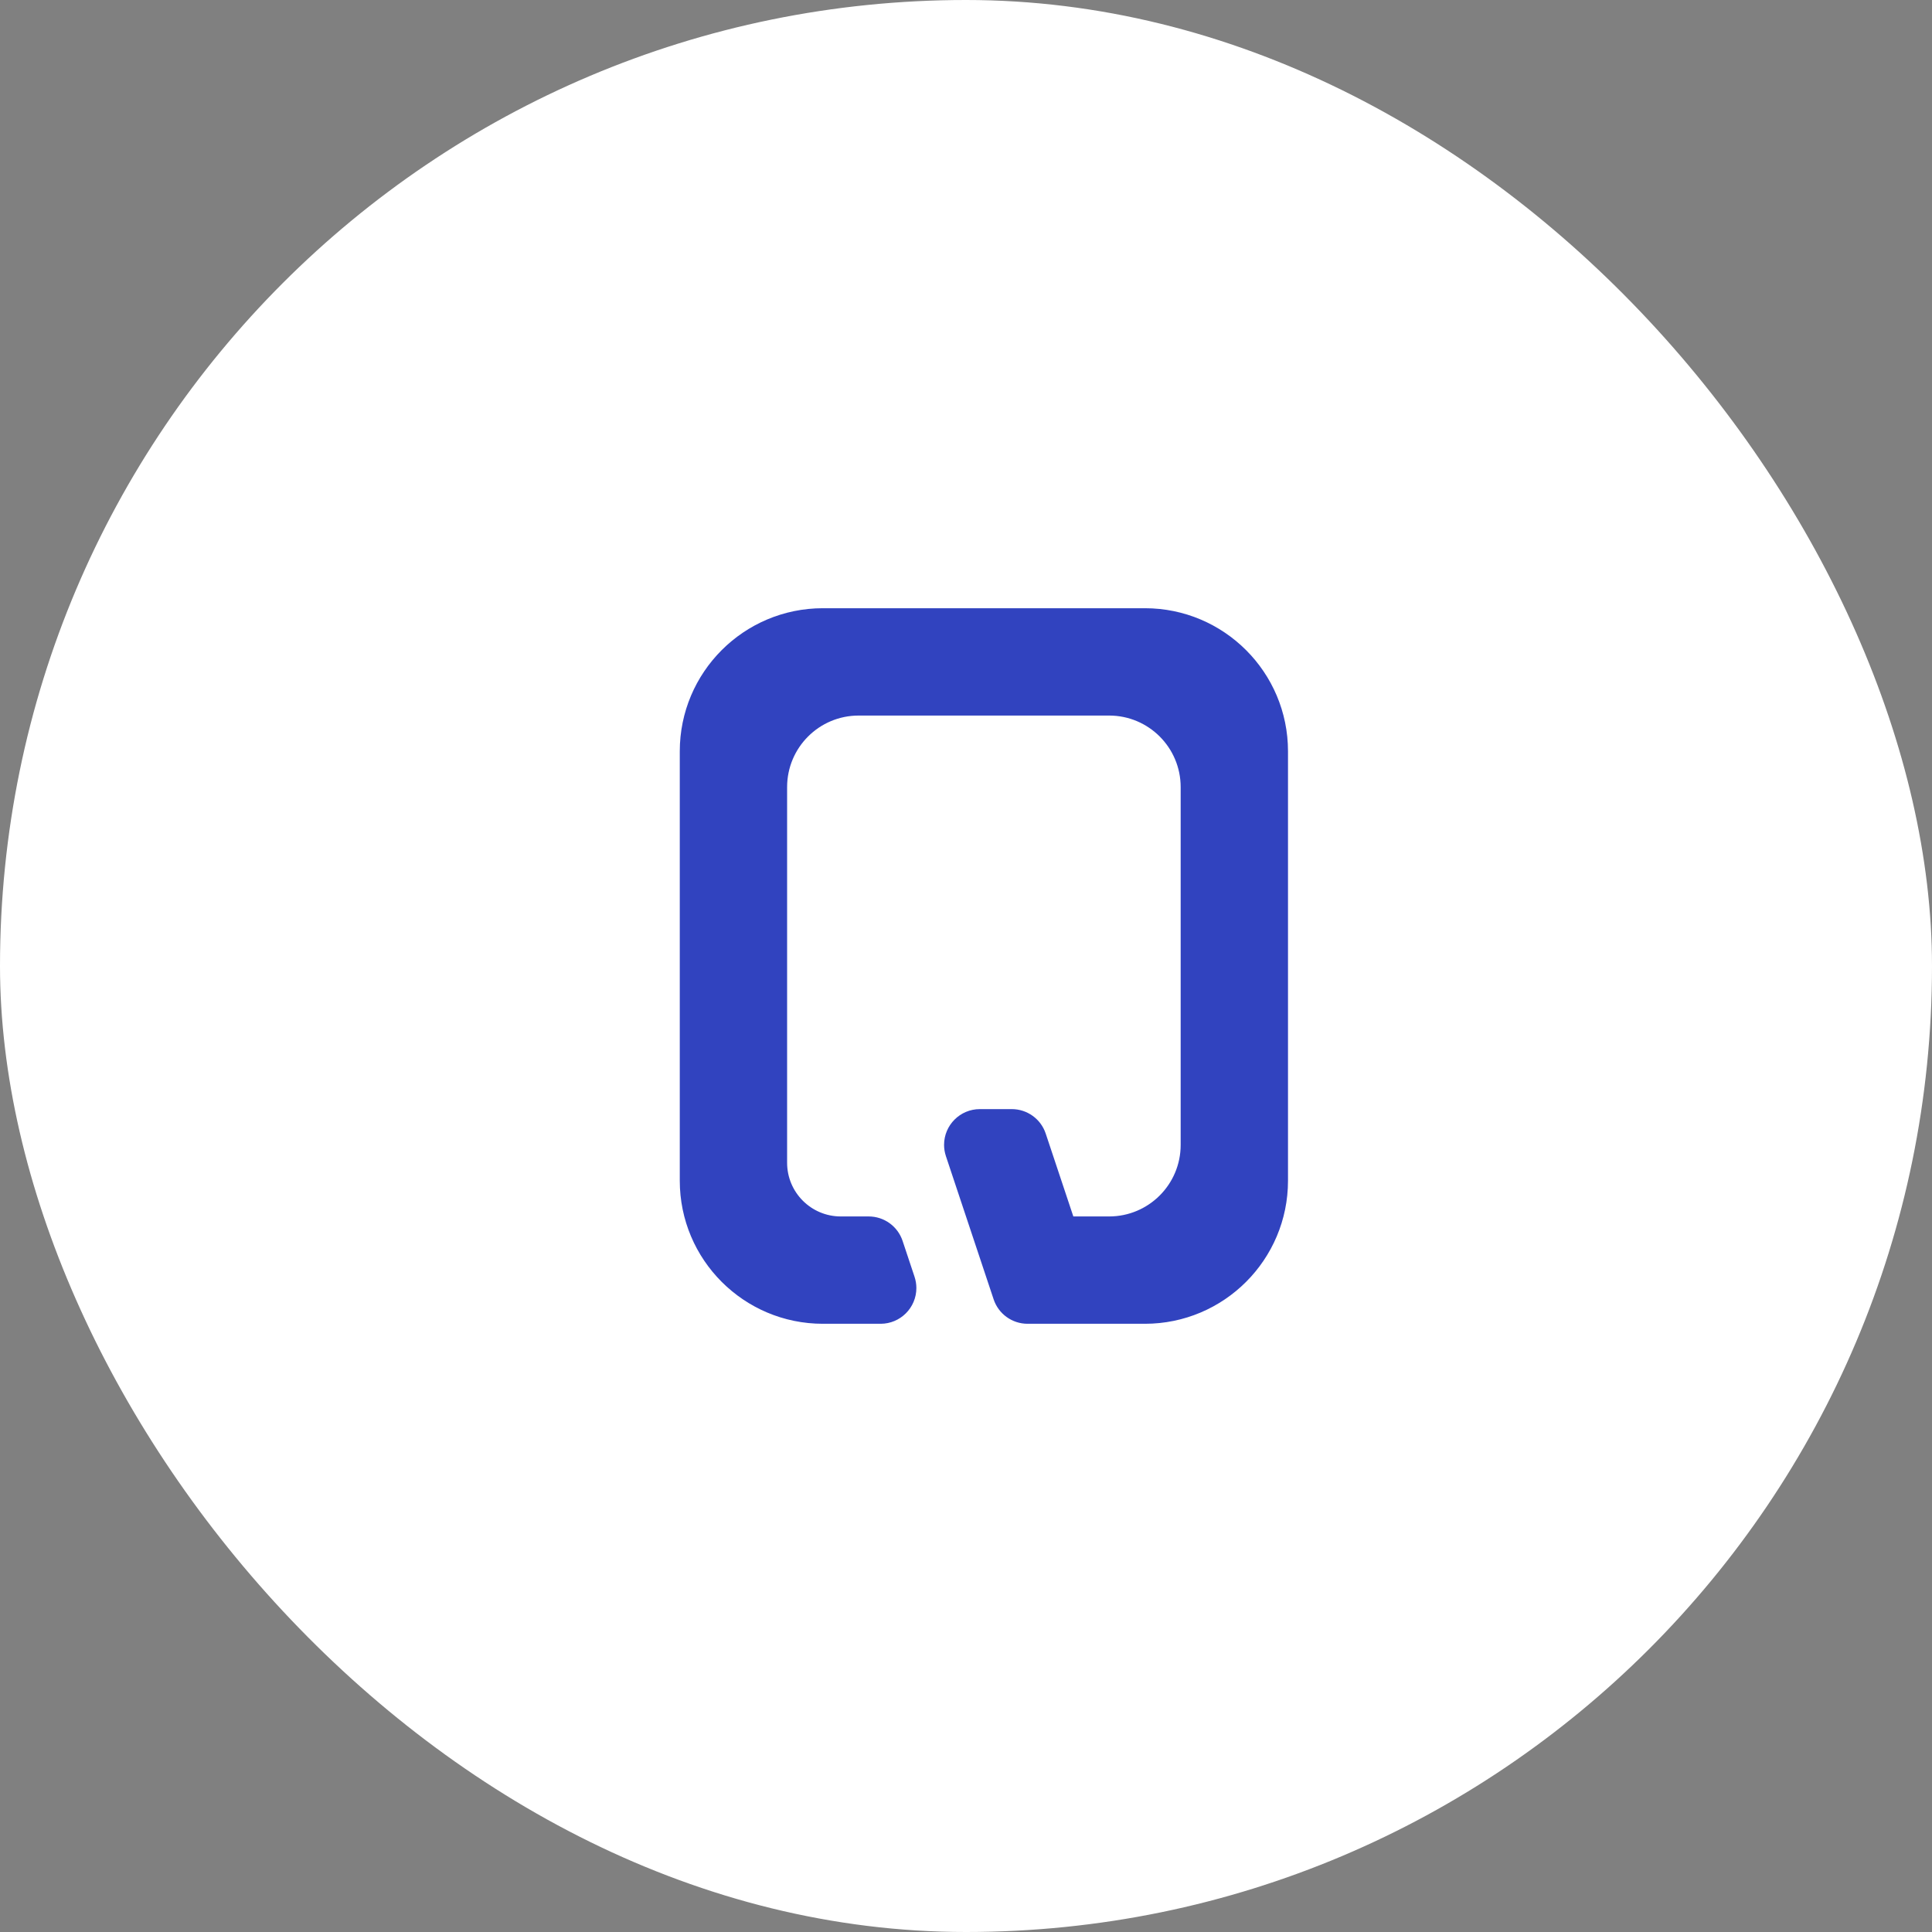 <?xml version="1.0" encoding="UTF-8"?>
<svg width="54px" height="54px" viewBox="0 0 54 54" version="1.1" xmlns="http://www.w3.org/2000/svg" xmlns:xlink="http://www.w3.org/1999/xlink">
    <rect x="0" y="0" width="54" height="54" fill="#808080" stroke="none"/>
    <!-- Generator: sketchtool 49.1 (51147) - http://www.bohemiancoding.com/sketch -->
    <title>AE097579-E1D6-45B8-8B3C-A5EDC2DC26ED</title>
    <desc>Created with sketchtool.</desc>
    <defs></defs>
    <g id="Symbols" stroke="none" stroke-width="1" fill="none" fill-rule="evenodd">
        <g id="Bars/Navigation/On-Dark">
            <g id="Logos/On-Dark">
                <rect id="Base" fill="#FFFFFF" x="0" y="0" width="54" height="54" rx="27"></rect>
                <path d="M25.561,35.684 L25.228,34.684 C25.092,34.275 24.71,34 24.279,34 L23.5,34 C22.672,34 22,33.328 22,32.5 L22,22 C22,20.895 22.895,20 24,20 L31,20 C32.105,20 33,20.895 33,22 L33,32 C33,33.105 32.105,34 31,34 L30,34 L29.228,31.684 C29.092,31.275 28.71,31 28.279,31 L27.387,31 C26.835,31 26.387,31.448 26.387,32 C26.387,32.107 26.405,32.214 26.439,32.316 L27.772,36.316 C27.908,36.725 28.29,37 28.721,37 L32,37 C34.209,37 36,35.209 36,33 L36,21 C36,18.791 34.209,17 32,17 L23,17 C20.791,17 19,18.791 19,21 L19,33 C19,35.209 20.791,37 23,37 L24.613,37 C25.165,37 25.613,36.552 25.613,36 C25.613,35.893 25.595,35.786 25.561,35.684 Z" id="Shape" fill="#3143BF"></path>
            </g>
        </g>
    </g>
</svg>